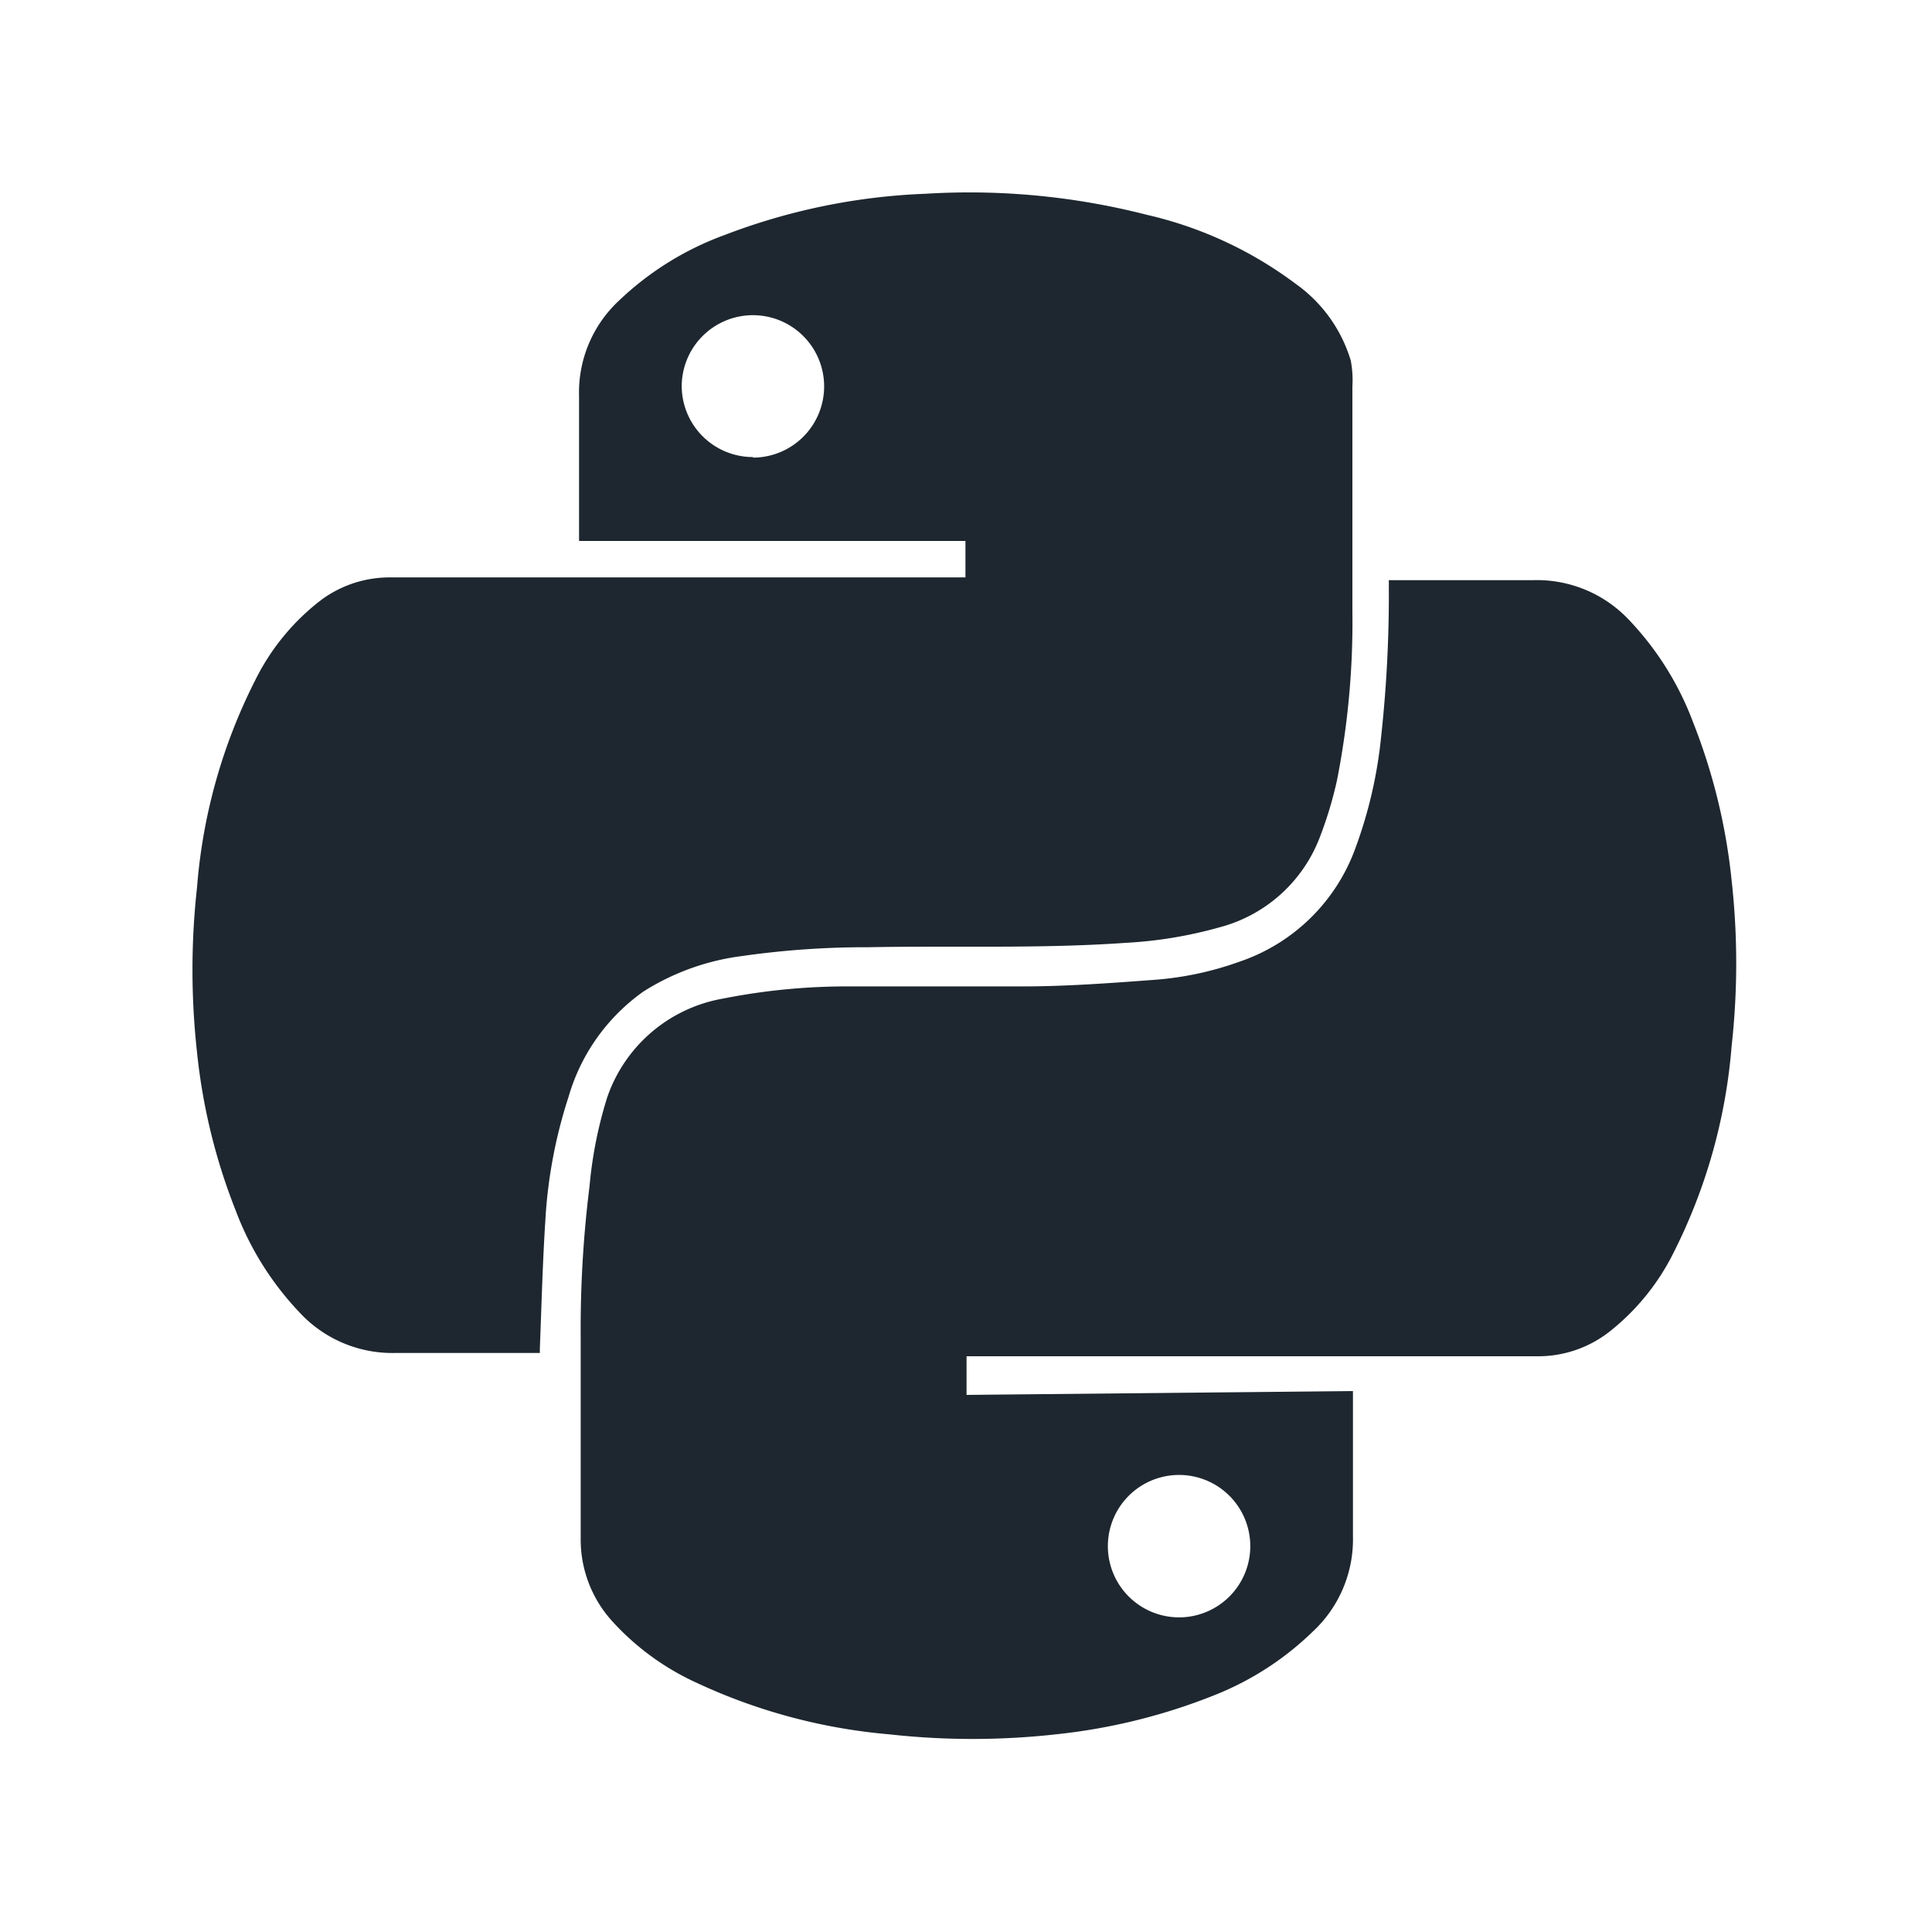 <svg width="50" height="50"
id="Capa_1" data-name="Capa 1" xmlns="http://www.w3.org/2000/svg" viewBox="0 0 35 35"><defs><style>.cls-1{fill:#1e272f;}</style></defs><title>python</title><path class="cls-1" d="M24.51,25.2v.15c0,.83,0,1.65,0,2.48a2.28,2.28,0,0,1-.73,1.73A5.42,5.42,0,0,1,22,30.71a10.74,10.74,0,0,1-2.88.71,13.64,13.64,0,0,1-3,0,10.33,10.33,0,0,1-3.49-.93,4.7,4.7,0,0,1-1.53-1.11,2.2,2.2,0,0,1-.58-1.52c0-1.21,0-2.41,0-3.62a20.77,20.77,0,0,1,.16-2.75A7.65,7.65,0,0,1,11,19.88a2.71,2.71,0,0,1,2.1-1.79,11.57,11.57,0,0,1,2.35-.22c1,0,2,0,3.06,0,.8,0,1.61-.06,2.41-.12a5.83,5.83,0,0,0,1.54-.33,3.39,3.39,0,0,0,2.1-2.07,8.15,8.15,0,0,0,.46-2,23.67,23.67,0,0,0,.14-2.73s0-.06,0-.11h.13c.83,0,1.66,0,2.49,0a2.29,2.29,0,0,1,1.74.73,5.46,5.46,0,0,1,1.15,1.84,10.77,10.77,0,0,1,.7,2.87,13.58,13.58,0,0,1,0,3,10.06,10.06,0,0,1-1.05,3.74,4.2,4.2,0,0,1-1.17,1.44,2.09,2.09,0,0,1-1.29.44H17.51v.7ZM22.65,28a1.29,1.29,0,1,0-1.3,1.3A1.29,1.29,0,0,0,22.65,28Z"/><path class="cls-1" d="M10.49,9.8V9.46c0-.76,0-1.53,0-2.29a2.27,2.27,0,0,1,.73-1.73,5.49,5.49,0,0,1,1.9-1.18,11.36,11.36,0,0,1,3.65-.75,12.94,12.94,0,0,1,4,.38,7.16,7.16,0,0,1,2.7,1.25,2.63,2.63,0,0,1,1,1.39A1.9,1.9,0,0,1,24.5,7c0,1.36,0,2.72,0,4.08a14.82,14.82,0,0,1-.28,3.06,7.09,7.09,0,0,1-.3,1,2.67,2.67,0,0,1-1.83,1.66,7.77,7.77,0,0,1-1.69.28c-1.56.11-3.11.05-4.67.08a15.84,15.84,0,0,0-2.29.16,4.37,4.37,0,0,0-1.78.64,3.54,3.54,0,0,0-1.36,1.91,8.81,8.81,0,0,0-.42,2.23c-.05.78-.07,1.55-.1,2.33v.08H9.66c-.83,0-1.66,0-2.49,0a2.29,2.29,0,0,1-1.74-.73,5.47,5.47,0,0,1-1.16-1.85,10.76,10.76,0,0,1-.7-2.86,13.58,13.58,0,0,1,0-3,10,10,0,0,1,1.05-3.74,4.14,4.14,0,0,1,1.21-1.47,2.09,2.09,0,0,1,1.25-.4H17.49V9.8Zm3.15-1.51A1.29,1.29,0,1,0,12.35,7,1.29,1.29,0,0,0,13.64,8.28Z"/></svg>